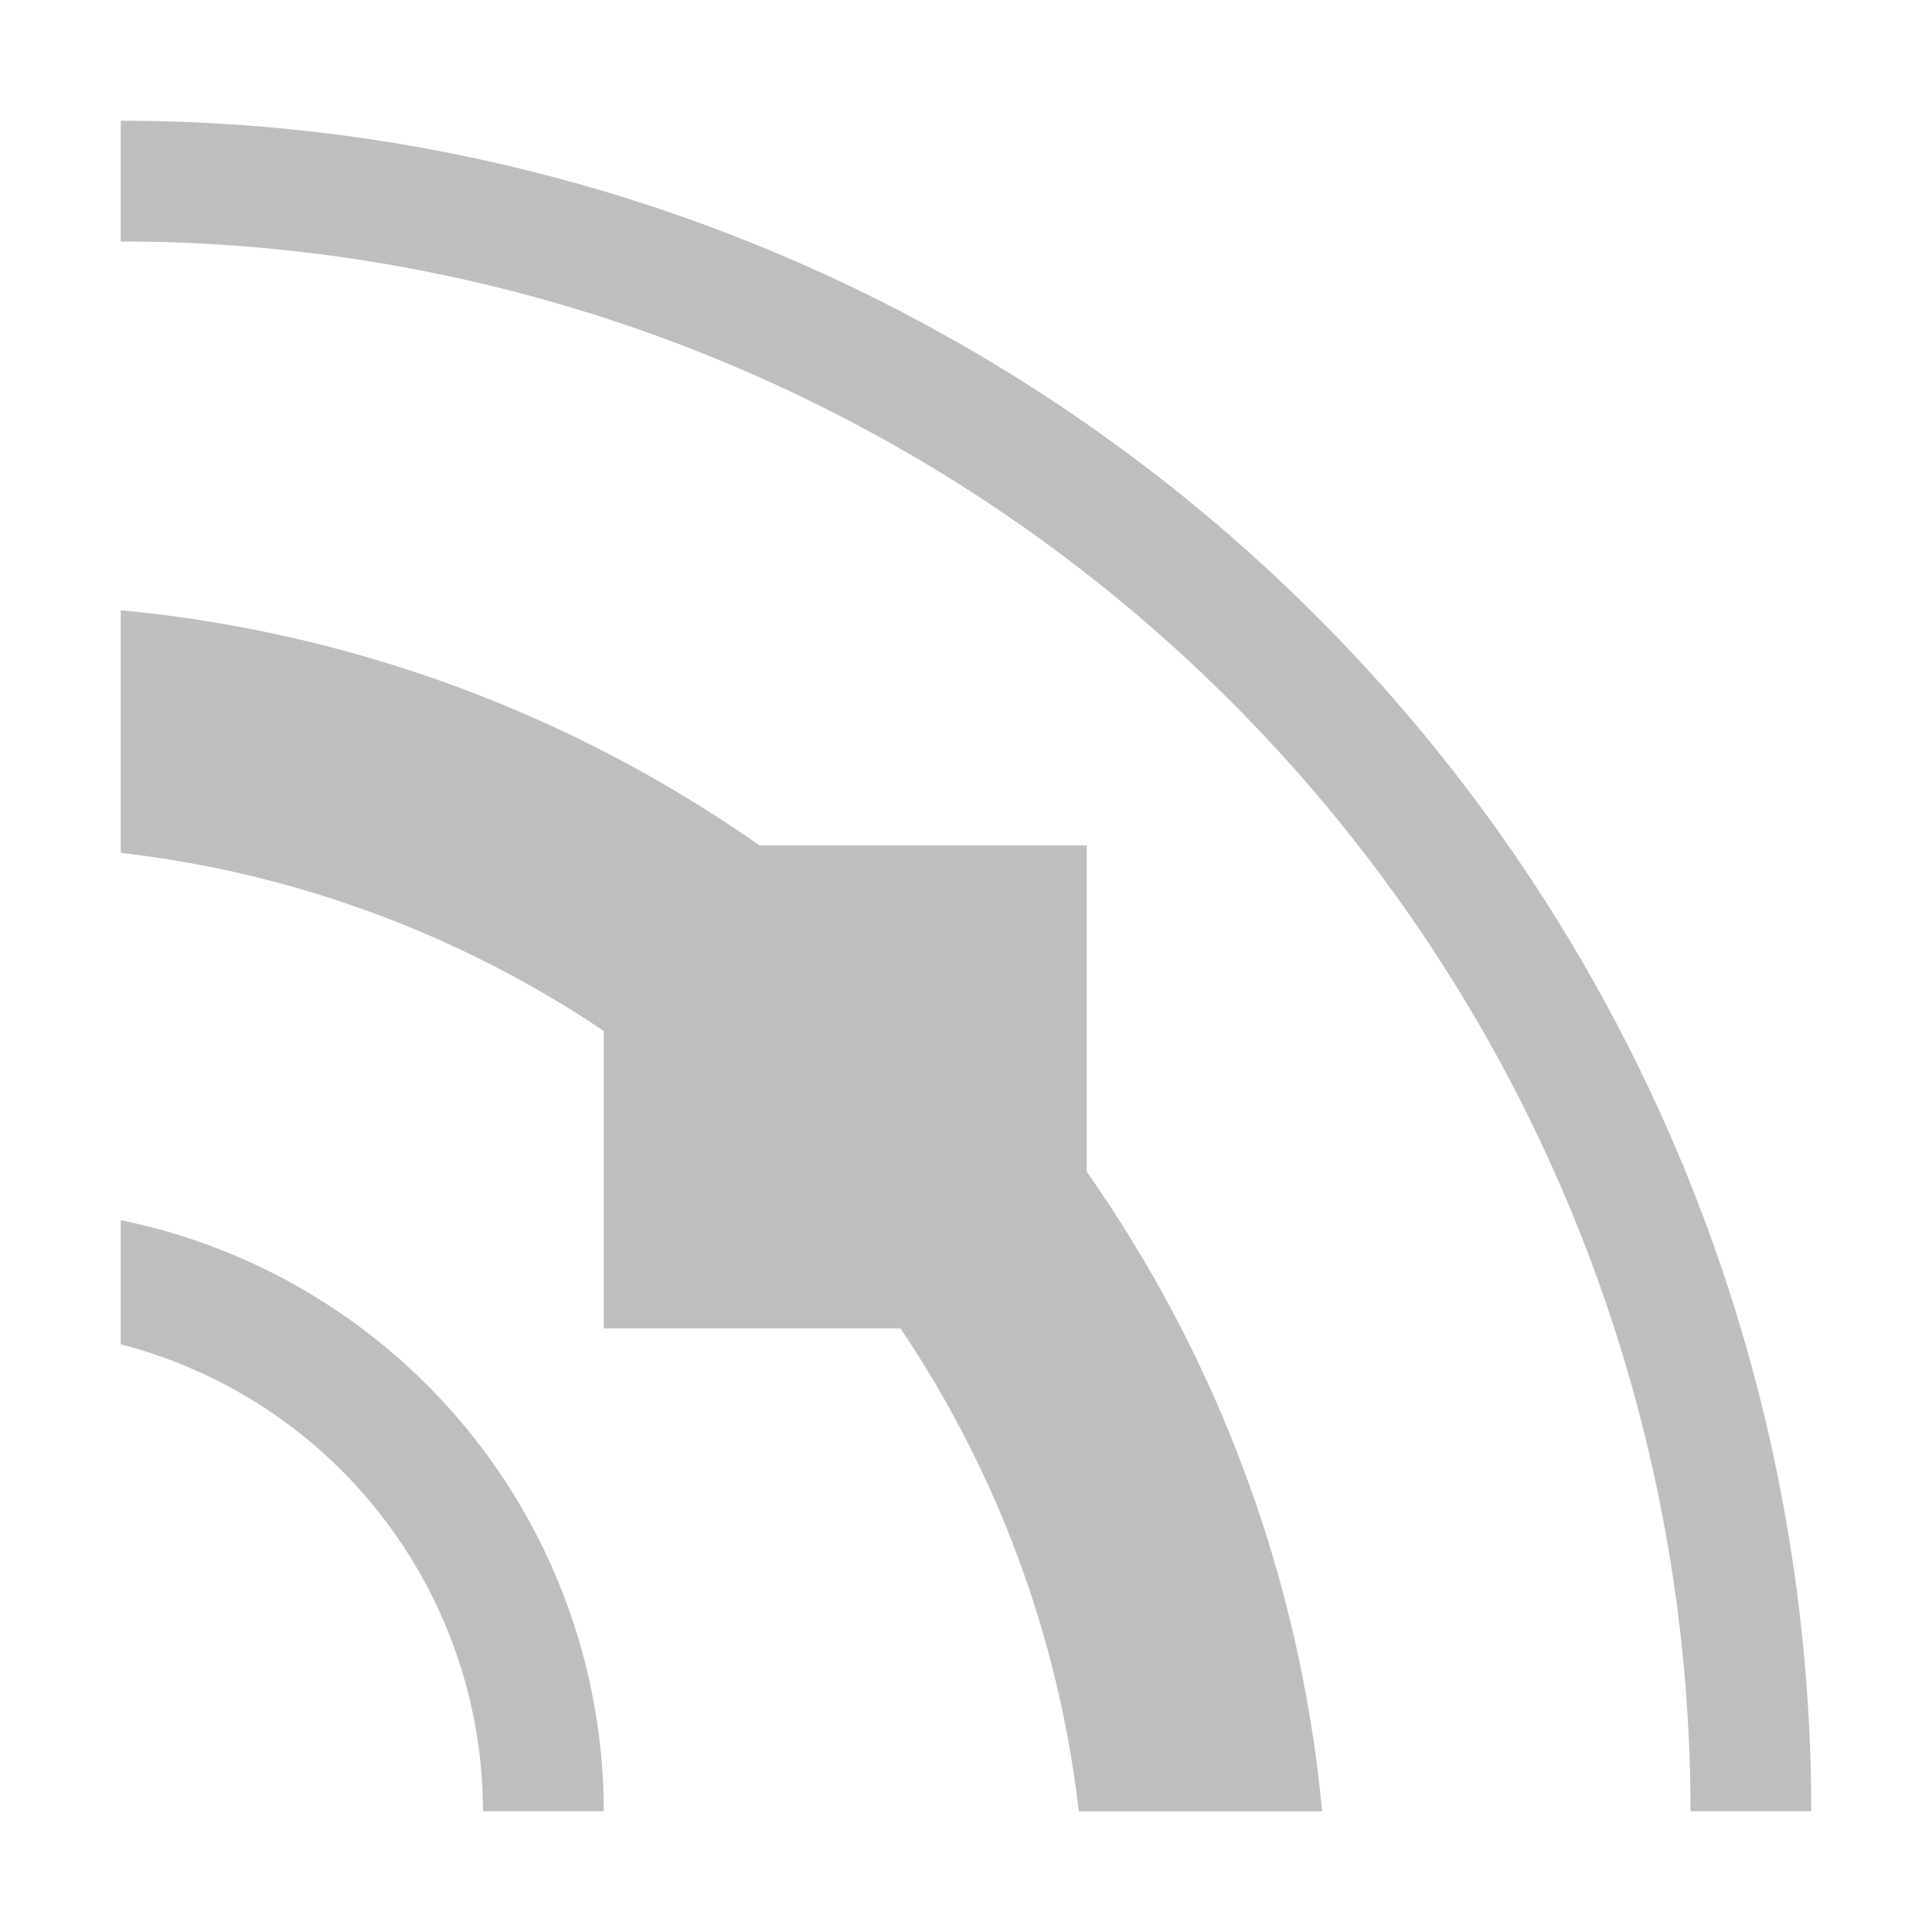 <svg width="16" height="16" version="1.1" xmlns="http://www.w3.org/2000/svg">
	<path d="m1 1v1a13 13 0 0 1 13 13h1a14 14 0 0 0 -14 -14zm0 4.053v2.01a9 9 0 0 1 4 1.475v2.463h2.457a9 9 0 0 1 1.477 4h2.015a11 11 0 0 0 -1.949 -5.297v-2.703h-2.711a11 11 0 0 0 -5.289 -1.947zm0 5.052v1.028a4 4 0 0 1 3 3.867h1a5 5 0 0 0 -4 -4.895z" fill="#bebebe"/>
</svg>
